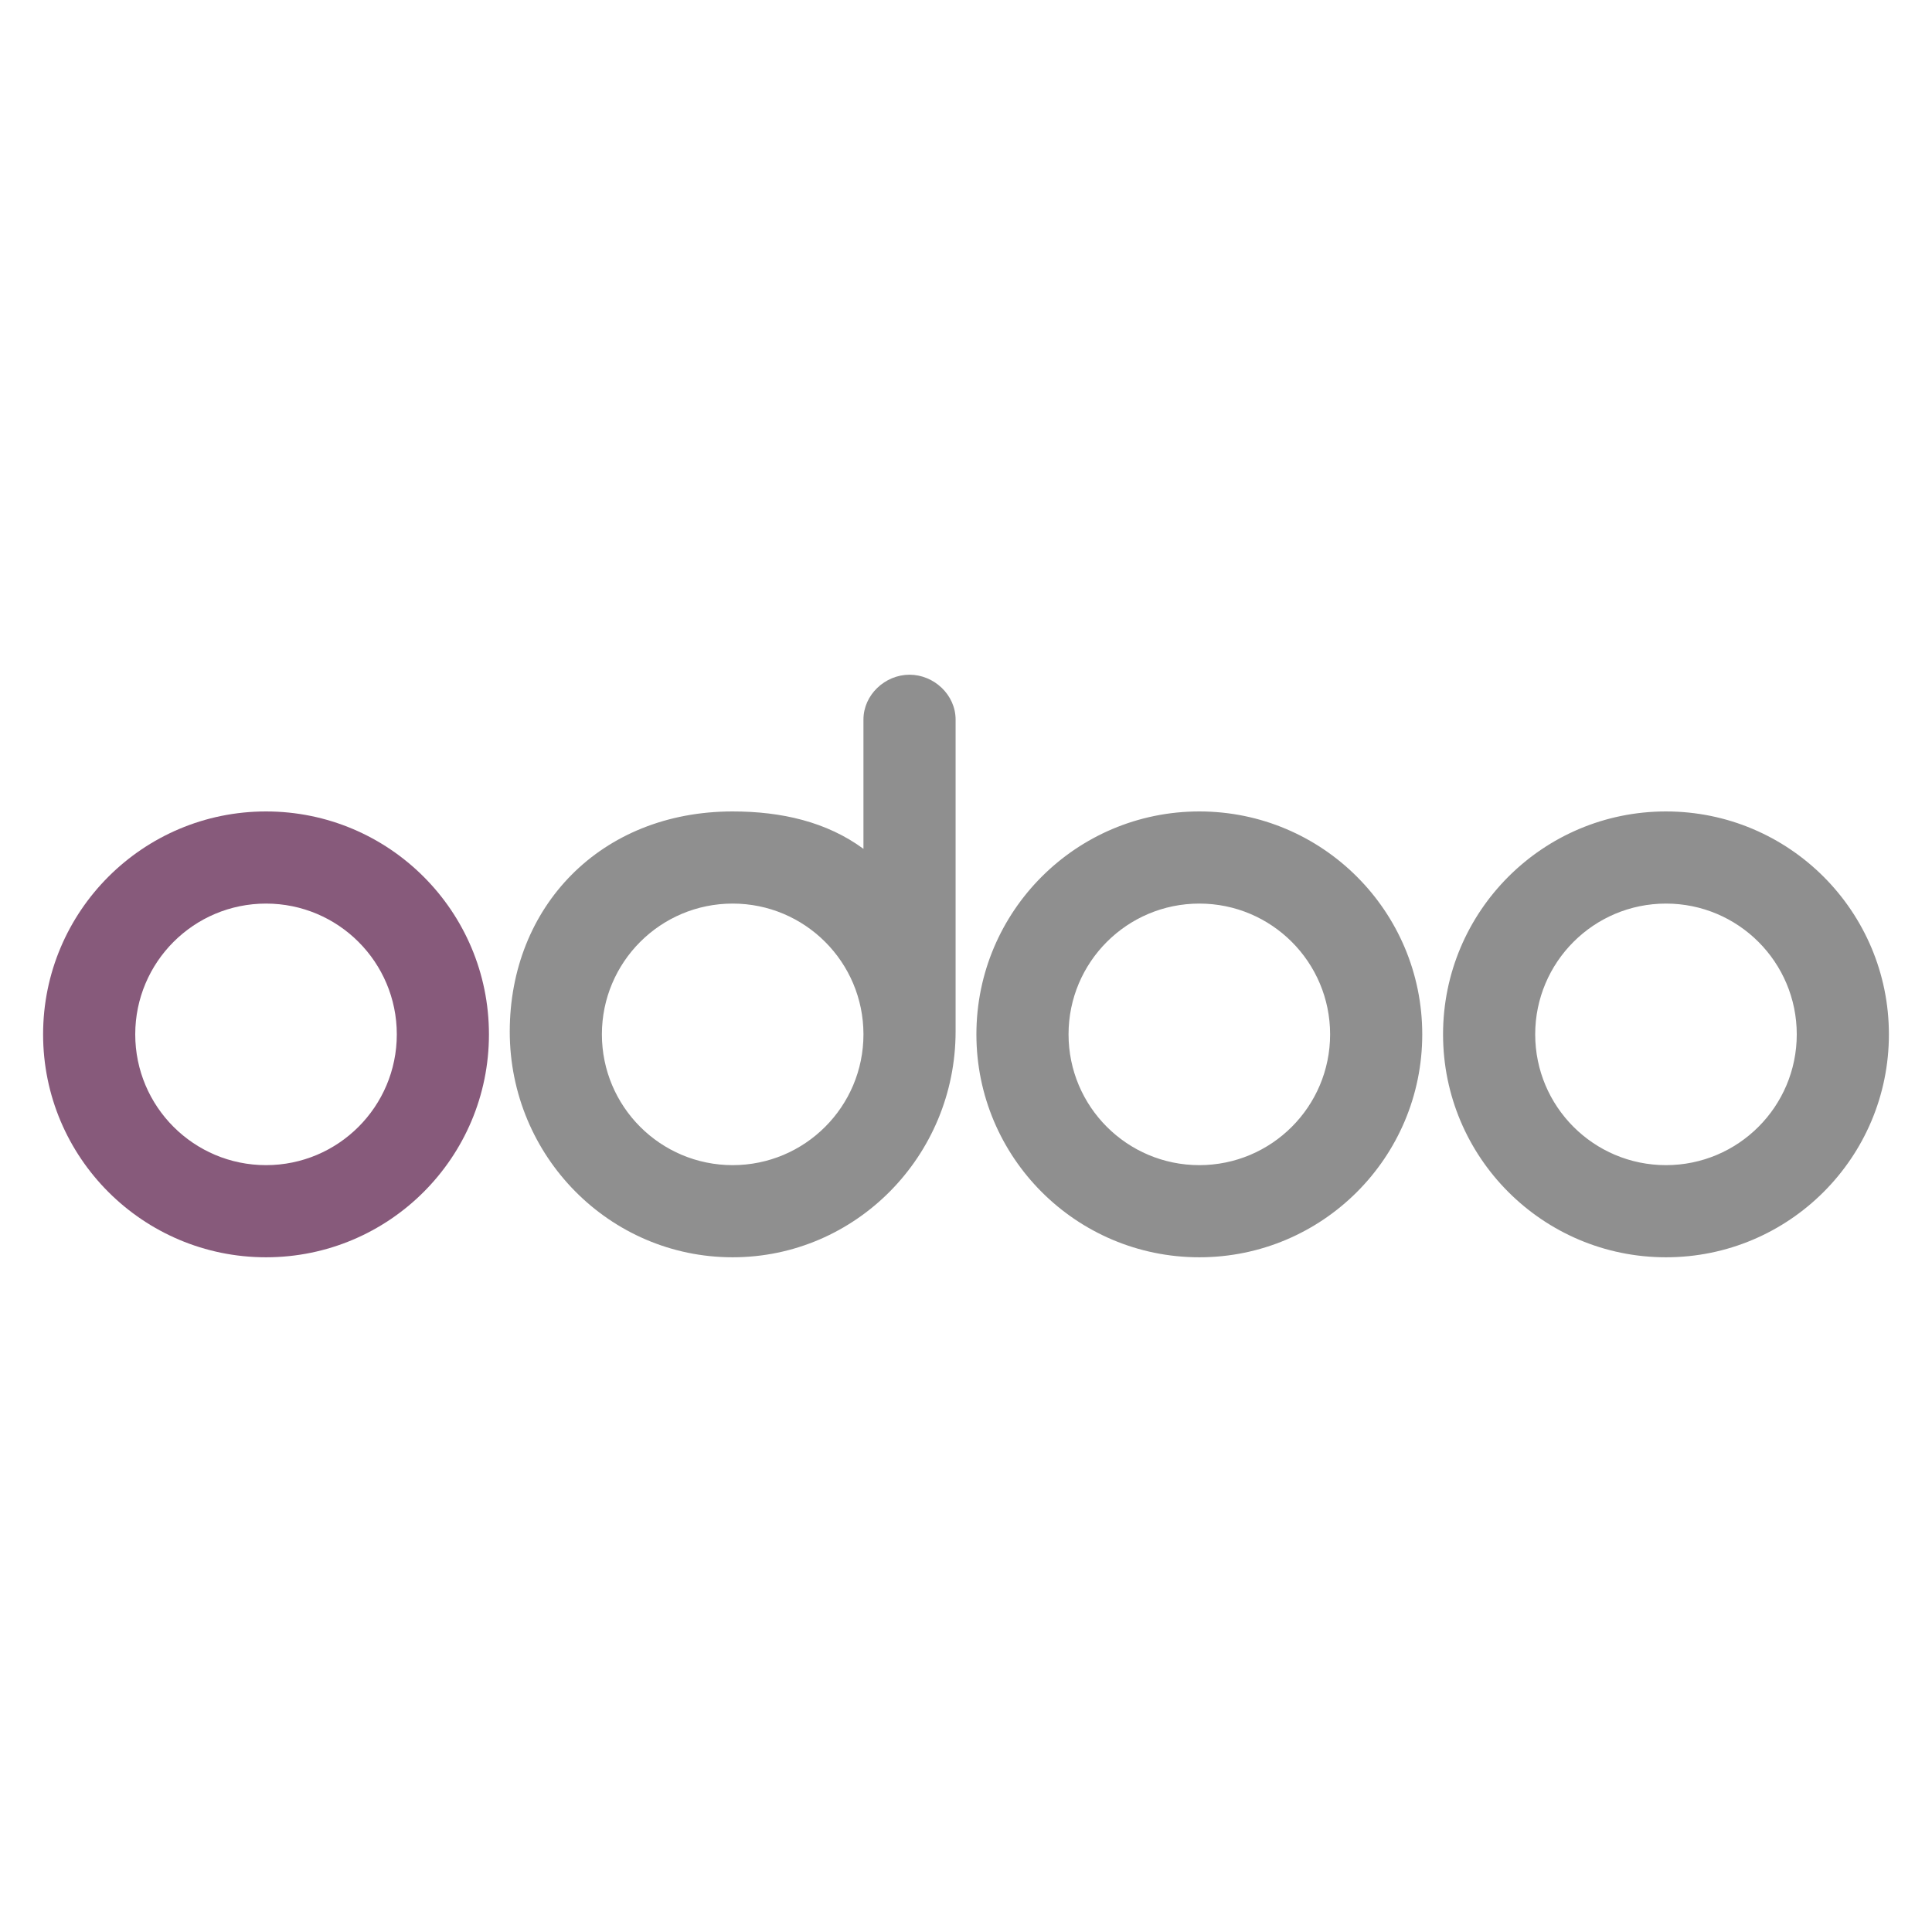 <?xml version="1.0" encoding="UTF-8" standalone="no"?>
<svg
   xmlns:dc="http://purl.org/dc/elements/1.1/"
   xmlns:cc="http://creativecommons.org/ns#"
   xmlns:rdf="http://www.w3.org/1999/02/22-rdf-syntax-ns#"
   xmlns:svg="http://www.w3.org/2000/svg"
   xmlns="http://www.w3.org/2000/svg"
   xmlns:sodipodi="http://sodipodi.sourceforge.net/DTD/sodipodi-0.dtd"
   xmlns:inkscape="http://www.inkscape.org/namespaces/inkscape"
   width="650"
   height="650"
   viewBox="0 0 650 650"
   version="1.1"
   id="svg66"
   sodipodi:docname="odoo_logo.svg"
   inkscape:version="1.0 (4035a4fb49, 2020-05-01)">
  <defs
     id="defs70" />
  <sodipodi:namedview
     inkscape:document-rotation="0"
     pagecolor="#ffffff"
     bordercolor="#666666"
     borderopacity="1"
     objecttolerance="10"
     gridtolerance="10"
     guidetolerance="10"
     inkscape:pageopacity="0"
     inkscape:pageshadow="2"
     inkscape:window-width="1920"
     inkscape:window-height="1016"
     id="namedview68"
     showgrid="false"
     inkscape:zoom="0.44221817"
     inkscape:cx="815.36456"
     inkscape:cy="836.83316"
     inkscape:window-x="0"
     inkscape:window-y="27"
     inkscape:window-maximized="1"
     inkscape:current-layer="svg66" />
  <g
     fill="none"
     id="g64"
     transform="translate(-134.5,77)">
    <path
       fill="#8f8f8f"
       d="m 695,346 c -41.421,0 -75,-33.579 -75,-75 0,-41.421 33.579,-75 75,-75 41.421,0 75,33.579 75,75 0,41.421 -33.579,75 -75,75 z m 0,-31 c 24.3,0 44,-19.7 44,-44 0,-24.3 -19.7,-44 -44,-44 -24.3,0 -44,19.7 -44,44 0,24.3 19.7,44 44,44 z m -157,31 c -41.421,0 -75,-33.579 -75,-75 0,-41.421 33.579,-75 75,-75 41.421,0 75,33.579 75,75 0,41.421 -33.579,75 -75,75 z m 0,-31 c 24.3,0 44,-19.7 44,-44 0,-24.3 -19.7,-44 -44,-44 -24.3,0 -44,19.7 -44,44 0,24.3 19.7,44 44,44 z m -82,-45 c 0,41.935 -33.592,76 -75.009,76 C 339.575,346 306,312.005 306,270.07 306,228.134 336.5,196 380.991,196 c 16.442,0 31.647,3.496 44.007,12.58 L 425,165.09 c 0,-8.334 7.27,-15.09 15.5,-15.09 8.228,0 15.5,6.762 15.5,15.09 z m -75,45 c 24.3,0 44,-19.7 44,-44 0,-24.3 -19.7,-44 -44,-44 -24.3,0 -44,19.7 -44,44 0,24.3 19.7,44 44,44 z"
       id="path60" />
    <path
       fill="#875a7b"
       d="m 224,346 c -41.421,0 -75,-33.579 -75,-75 0,-41.421 33.579,-75 75,-75 41.421,0 75,33.579 75,75 0,41.421 -33.579,75 -75,75 z m 0,-31 c 24.3,0 44,-19.7 44,-44 0,-24.3 -19.7,-44 -44,-44 -24.3,0 -44,19.7 -44,44 0,24.3 19.7,44 44,44 z"
       id="path62" />
  </g>
</svg>
